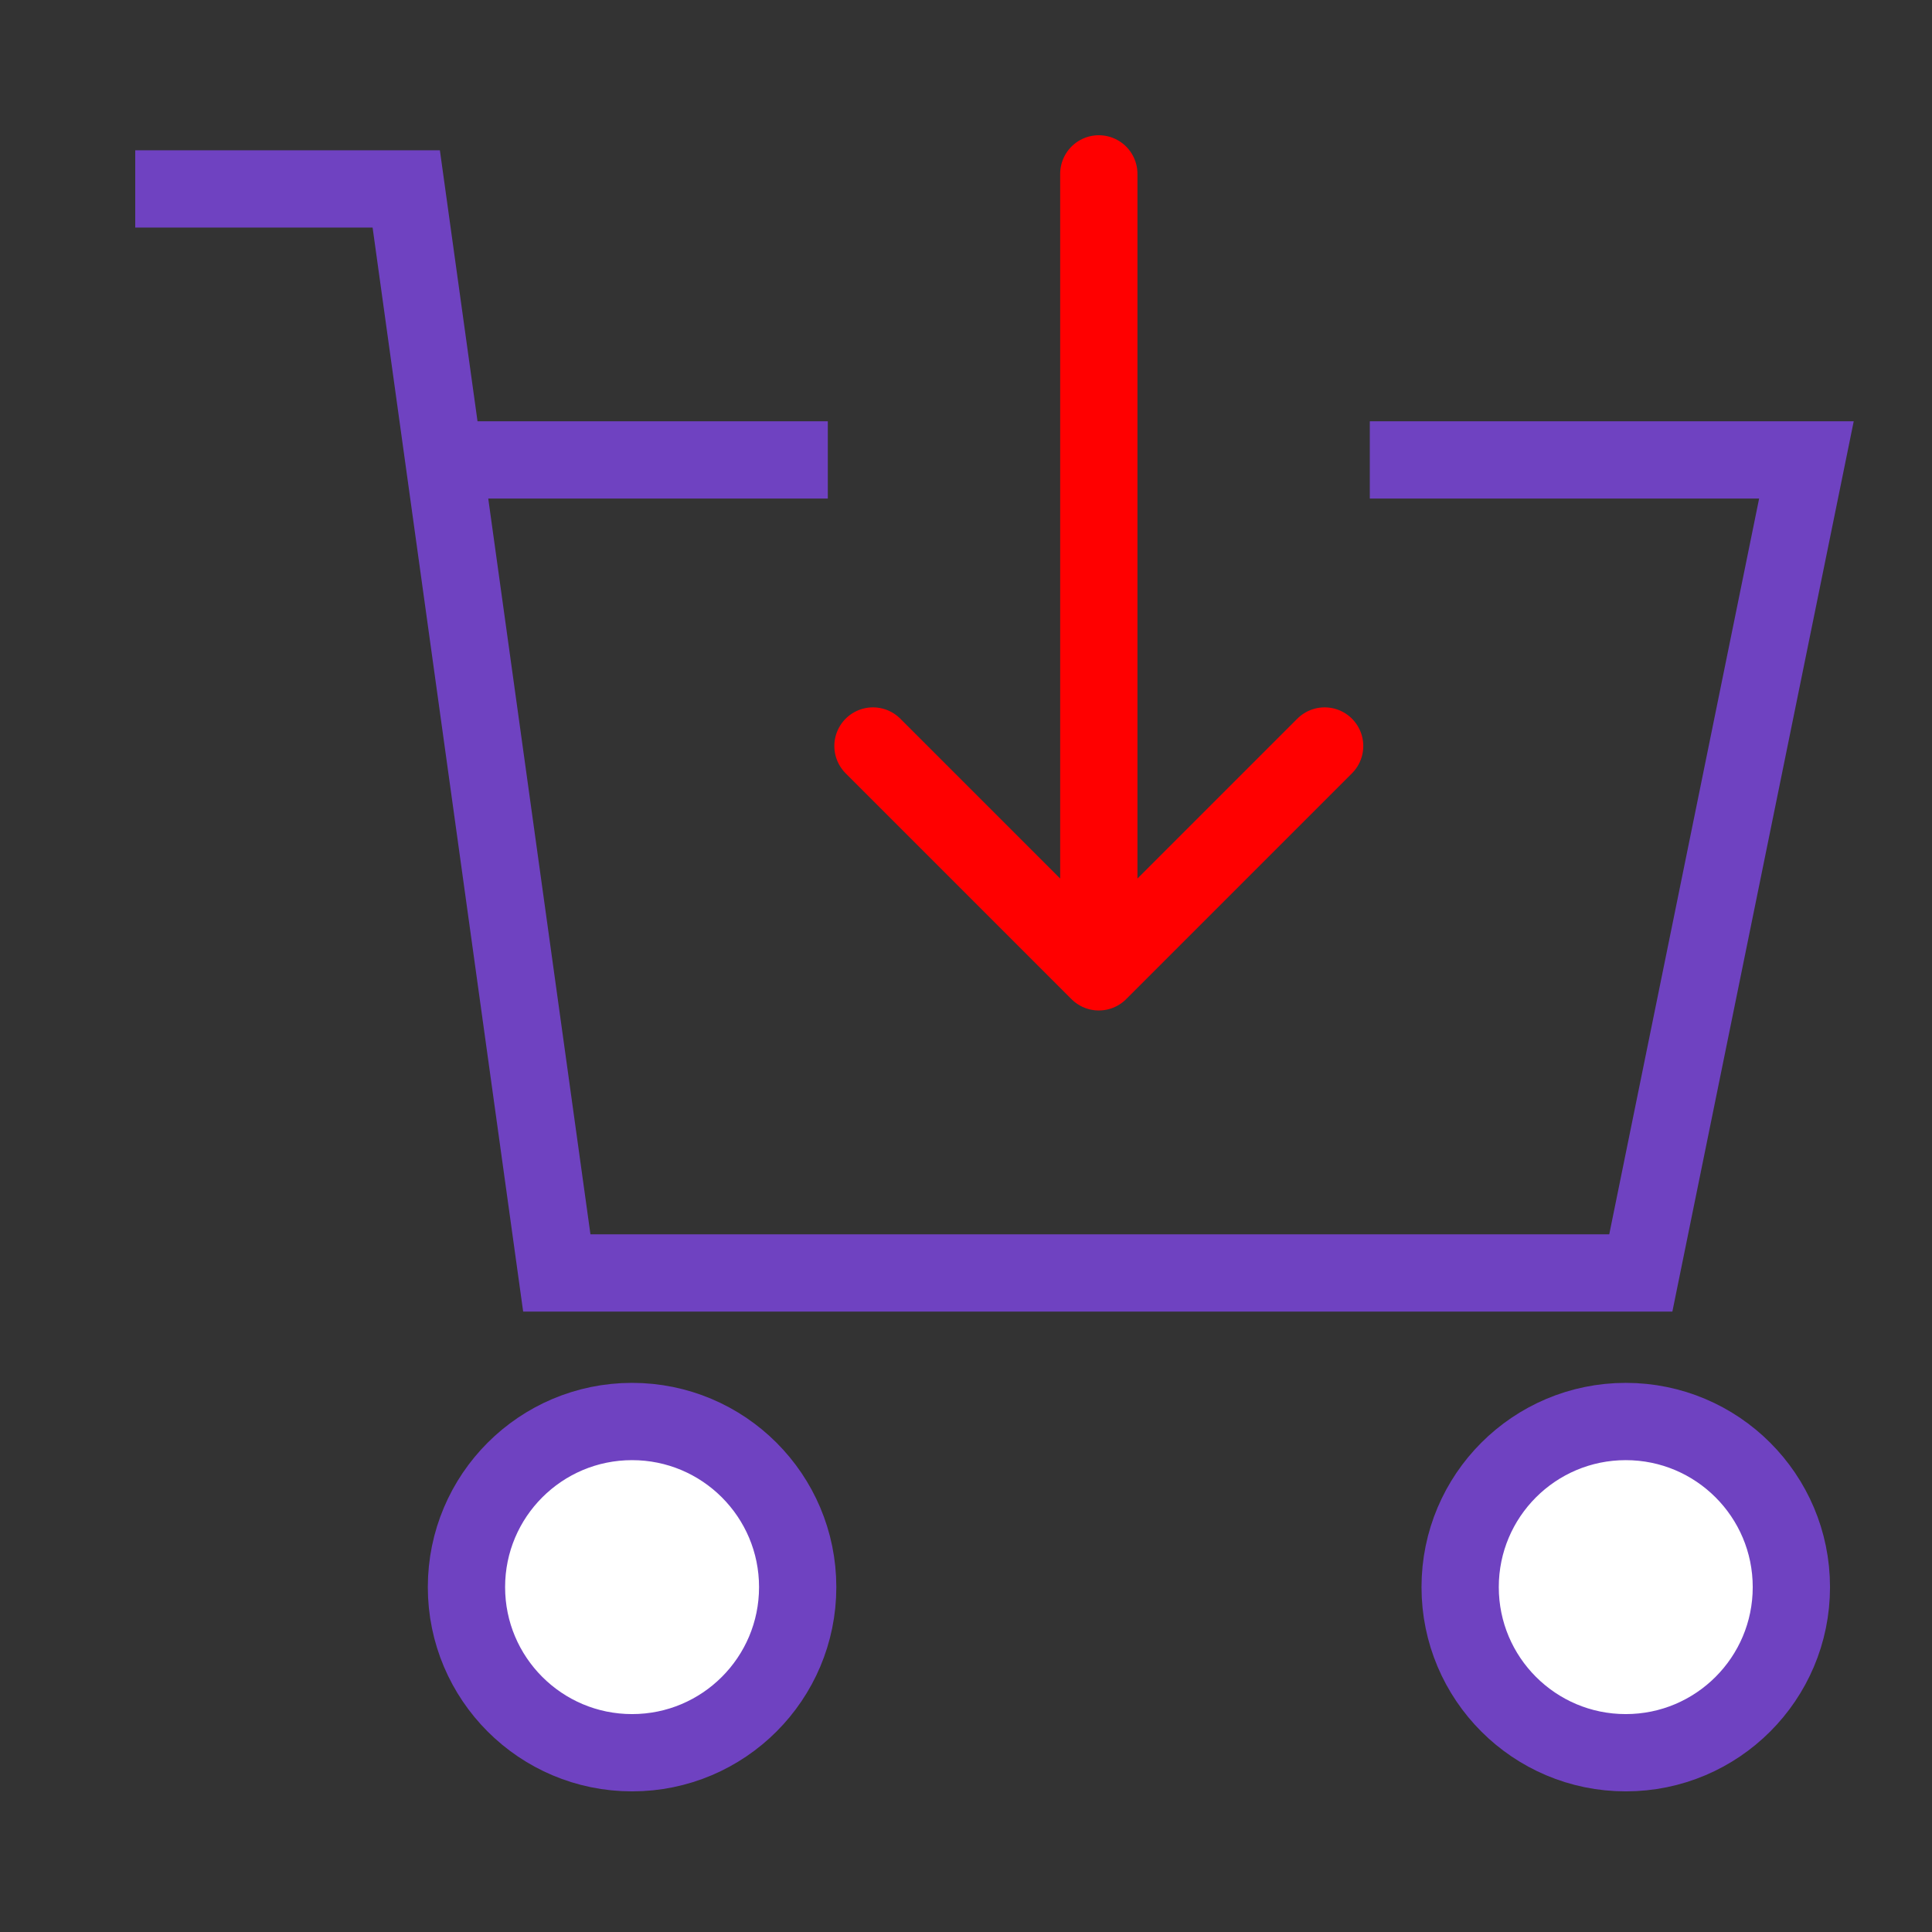 <svg width="100" height="100" viewBox="0 0 100 100" fill="none" xmlns="http://www.w3.org/2000/svg" style="width: 32px; height: 32px;"><rect x="0" y="0" width="100" height="100" fill="#333333" stroke="none"/><style>
     .line-cart1 {animation:line-cart1-arrow 1s infinite;}
     @keyframes line-cart1-arrow {
         0%{transform: translate3d(0, -4px, 0);}
         50%{transform: translate3d(0, 0, 0);}
         100%{transform: translate3d(0, -4px, 0);}
     }
     @media (prefers-reduced-motion: reduce) {
         .line-cart1 {
             animation: none;
         }
     }
    </style><path class="stroke1" d="M7 9.779H21.027L22.975 23.806M70.901 23.806H93.5L84.928 65.887H28.82L22.975 23.806M22.975 23.806H42.847" stroke="rgba(111,66,193,1)" stroke-width="4.0px" style="animation-duration: 0.9s;"></path><path class="line-cart1 stroke2" d="M56.874 9V50.302M56.874 50.302L45.185 38.613M56.874 50.302L68.563 38.613" stroke="rgba(255,0,0,1)" stroke-width="4.0px" stroke-linecap="round" style="animation-duration: 0.9s;"></path><circle class="stroke1 fill1" cx="32.716" cy="82.149" r="8.572" fill="#fff" stroke="rgba(111,66,193,1)" stroke-width="4.0px" style="animation-duration: 0.9s;"></circle><circle class="stroke1 fill1" cx="84.149" cy="82.149" r="8.572" fill="#fff" stroke="rgba(111,66,193,1)" stroke-width="4.0px" style="animation-duration: 0.9s;"></circle></svg>